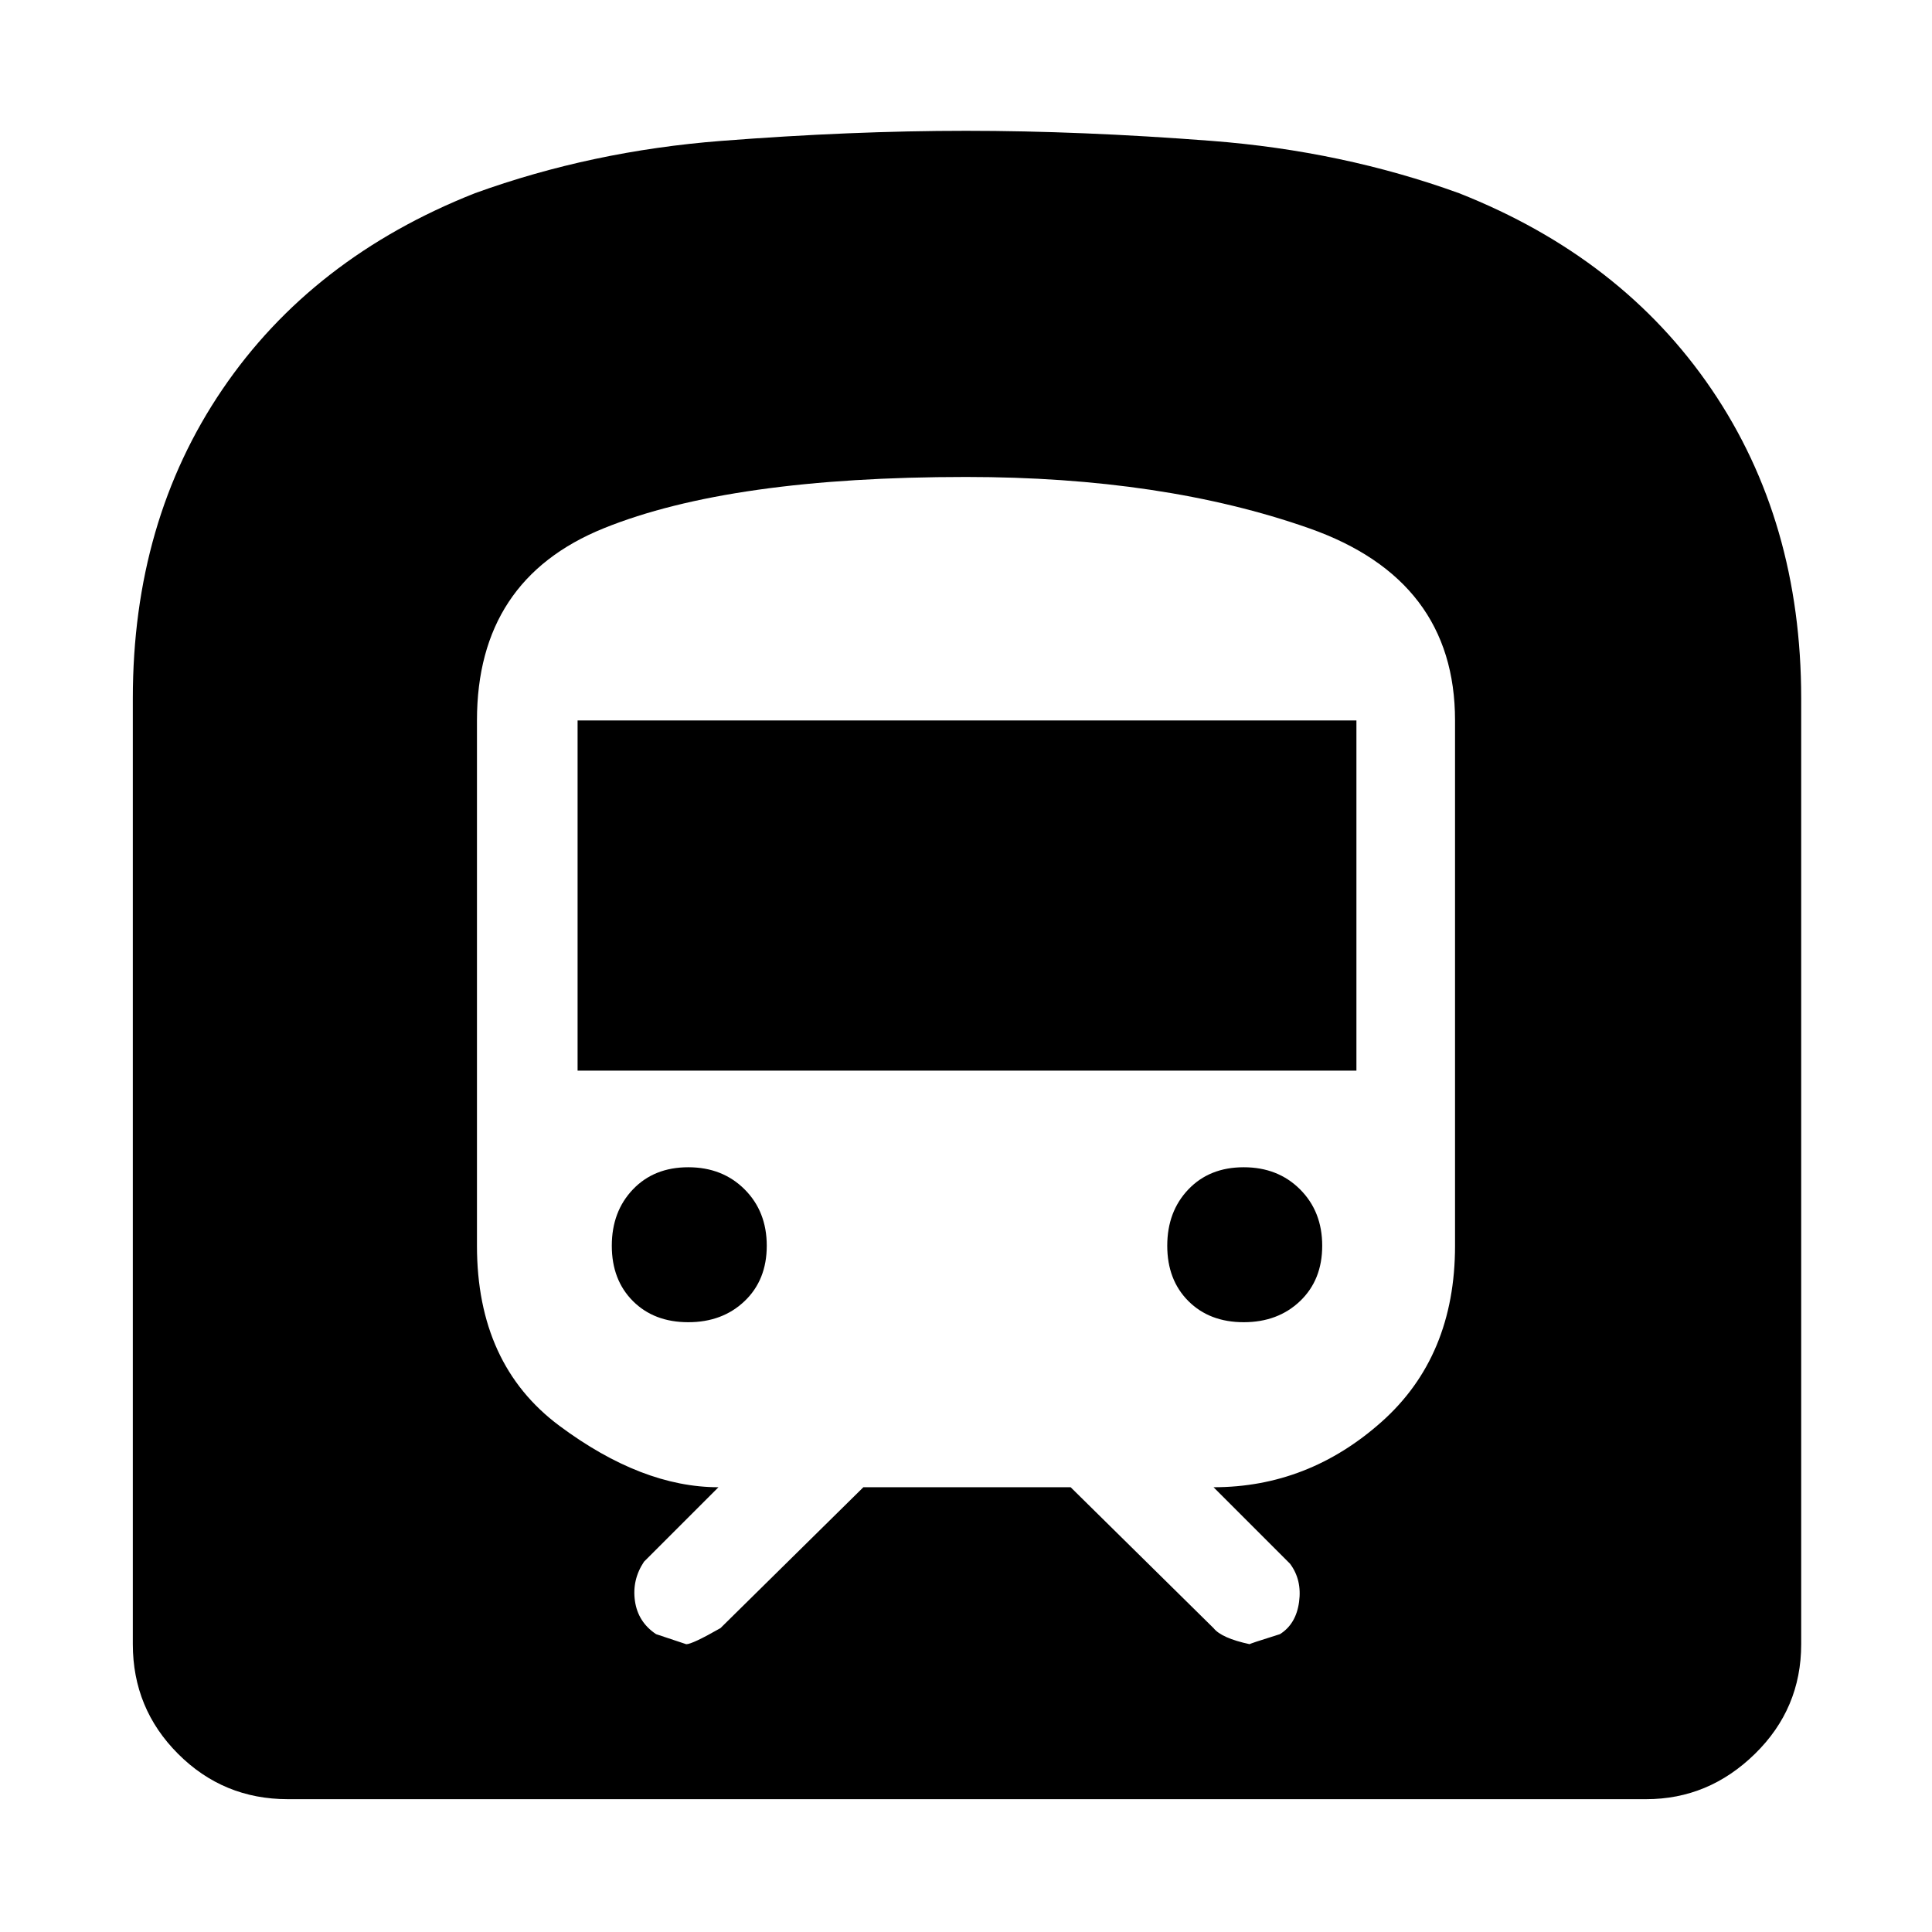<svg xmlns="http://www.w3.org/2000/svg" height="48" width="48"><path d="M7.15 44.7Q5.55 44.7 4.425 43.575Q3.3 42.45 3.3 40.85V17.35Q3.3 12.95 5.525 9.675Q7.75 6.4 11.8 4.8Q14.7 3.75 17.925 3.5Q21.15 3.25 24 3.25Q26.85 3.25 30.1 3.5Q33.35 3.75 36.25 4.8Q40.3 6.4 42.525 9.675Q44.75 12.95 44.75 17.35V40.85Q44.75 42.45 43.6 43.575Q42.45 44.7 40.9 44.7ZM14.35 26.6H33.7V17.9H14.35ZM30.9 32.85Q31.75 32.85 32.3 32.325Q32.85 31.8 32.85 30.95Q32.85 30.1 32.3 29.55Q31.75 29 30.9 29Q30.05 29 29.525 29.55Q29 30.1 29 30.95Q29 31.8 29.525 32.325Q30.05 32.85 30.9 32.85ZM17.1 32.85Q17.95 32.85 18.5 32.325Q19.05 31.8 19.05 30.95Q19.05 30.1 18.5 29.55Q17.95 29 17.1 29Q16.25 29 15.725 29.55Q15.2 30.1 15.2 30.95Q15.2 31.8 15.725 32.325Q16.25 32.85 17.1 32.85ZM17.05 40.85Q17.2 40.85 17.9 40.45L21.45 36.95H26.6L30.15 40.45Q30.35 40.7 31.05 40.85Q31 40.85 31.8 40.6Q32.2 40.35 32.275 39.8Q32.35 39.25 32.05 38.85L30.15 36.95Q32.5 36.95 34.325 35.325Q36.15 33.7 36.15 30.95V17.9Q36.15 14.4 32.525 13.125Q28.9 11.85 24 11.85Q18.15 11.85 15 13.125Q11.85 14.4 11.85 17.9V30.95Q11.85 33.9 13.9 35.425Q15.95 36.95 17.85 36.95L16 38.8Q15.7 39.25 15.775 39.775Q15.85 40.3 16.3 40.6Q16.3 40.6 17.05 40.85Z"/></svg>